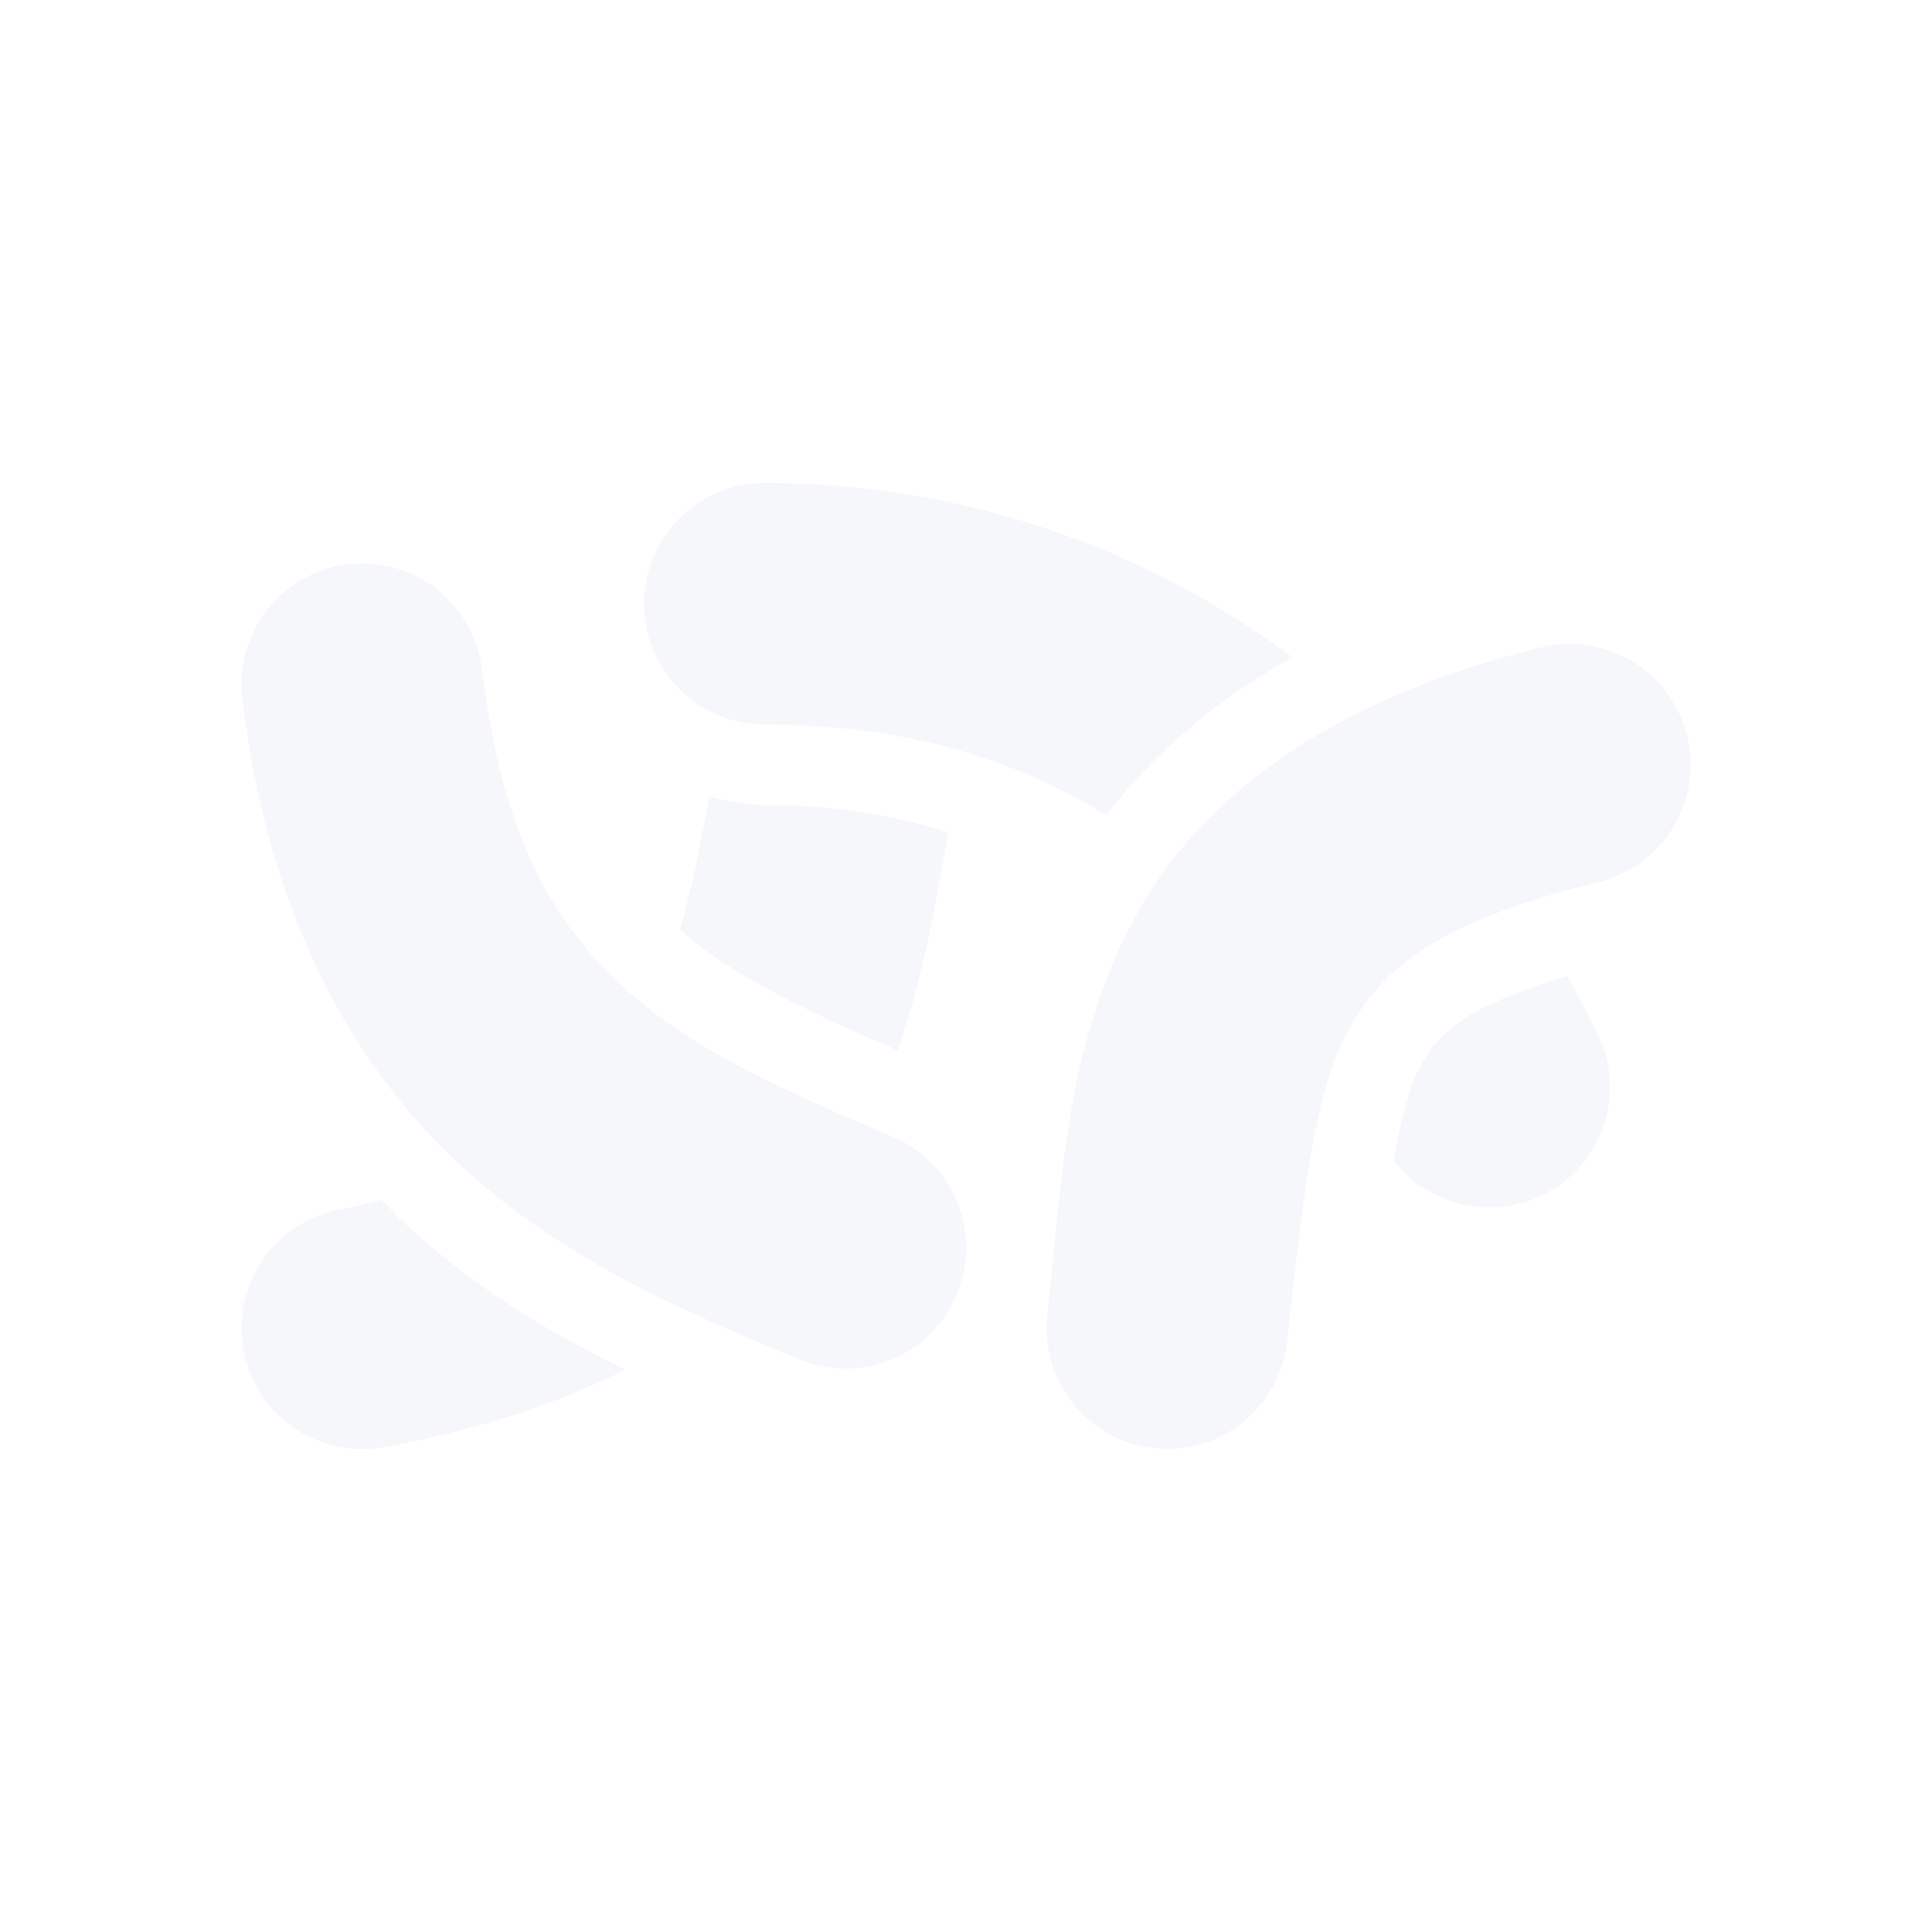 <svg xmlns="http://www.w3.org/2000/svg" width="24" height="24" version="1.1">
 <defs>
  <style id="current-color-scheme" type="text/css">
   .ColorScheme-Text { color:#e5e9f0; } .ColorScheme-Highlight { color:#4285f4; } .ColorScheme-NeutralText { color:#ff9800; } .ColorScheme-PositiveText { color:#4caf50; } .ColorScheme-NegativeText { color:#f44336; }
  </style>
 </defs>
 <path style="opacity:.35;fill:currentColor" class="ColorScheme-Text" d="m 9.5,6 a 1.5,1.5 0 0 0 -1.5,1.5 1.5,1.5 0 0 0 1.5,1.5 c 1.506,0 2.945,0.323 4.244,1.127 0.586,-0.771 1.36,-1.429 2.312,-1.961 C 14.074,6.693 11.778,6 9.5,6 Z m -4.984,1 a 1.5,1.5 0 0 0 -0.193,0.01 1.5,1.5 0 0 0 -1.312,1.668 c 0.315,2.653 1.35,4.543 2.701,5.789 1.351,1.246 2.899,1.86 4.201,2.414 a 1.5,1.5 0 0 0 1.969,-0.793 1.5,1.5 0 0 0 -0.793,-1.969 C 9.766,13.557 8.596,13.048 7.744,12.262 6.892,11.476 6.24,10.423 5.99,8.322 A 1.5,1.5 0 0 0 4.516,7 Z m 14.918,1 a 1.5,1.5 0 0 0 -0.293,0.043 c -2.564,0.633 -4.236,1.826 -5.07,3.406 -0.834,1.58 -0.878,3.219 -1.061,4.887 a 1.5,1.5 0 0 0 1.326,1.654 1.5,1.5 0 0 0 1.654,-1.326 c 0.192,-1.751 0.324,-3.038 0.734,-3.816 0.411,-0.778 1.051,-1.376 3.135,-1.891 a 1.5,1.5 0 0 0 1.098,-1.816 1.5,1.5 0 0 0 -1.42,-1.141 1.5,1.5 0 0 0 -0.104,0 z m -10.625,1.891 C 8.7,10.514 8.582,11.071 8.449,11.549 c 0.612,0.555 1.565,1.008 2.701,1.5 0.284,-0.81 0.468,-1.73 0.627,-2.711 -0.718,-0.224 -1.473,-0.338 -2.277,-0.338 -0.241,0 -0.47,-0.044 -0.691,-0.109 z m 10.658,2.23 c -0.567,0.179 -1.009,0.357 -1.252,0.518 -0.331,0.219 -0.451,0.383 -0.605,0.676 -0.108,0.205 -0.205,0.593 -0.299,1.096 a 1.5,1.5 0 0 0 1.848,0.438 1.5,1.5 0 0 0 0.689,-2.006 c -0.122,-0.249 -0.25,-0.486 -0.381,-0.721 z M 4.74,14.904 C 4.564,14.943 4.428,14.987 4.231,15.023 a 1.5,1.5 0 0 0 -1.207,1.746 1.5,1.5 0 0 0 1.746,1.207 C 5.904,17.77 6.902,17.45 7.768,17.014 6.871,16.575 5.924,16.023 5.033,15.201 4.932,15.108 4.838,15.004 4.74,14.904 Z"/>
</svg>
